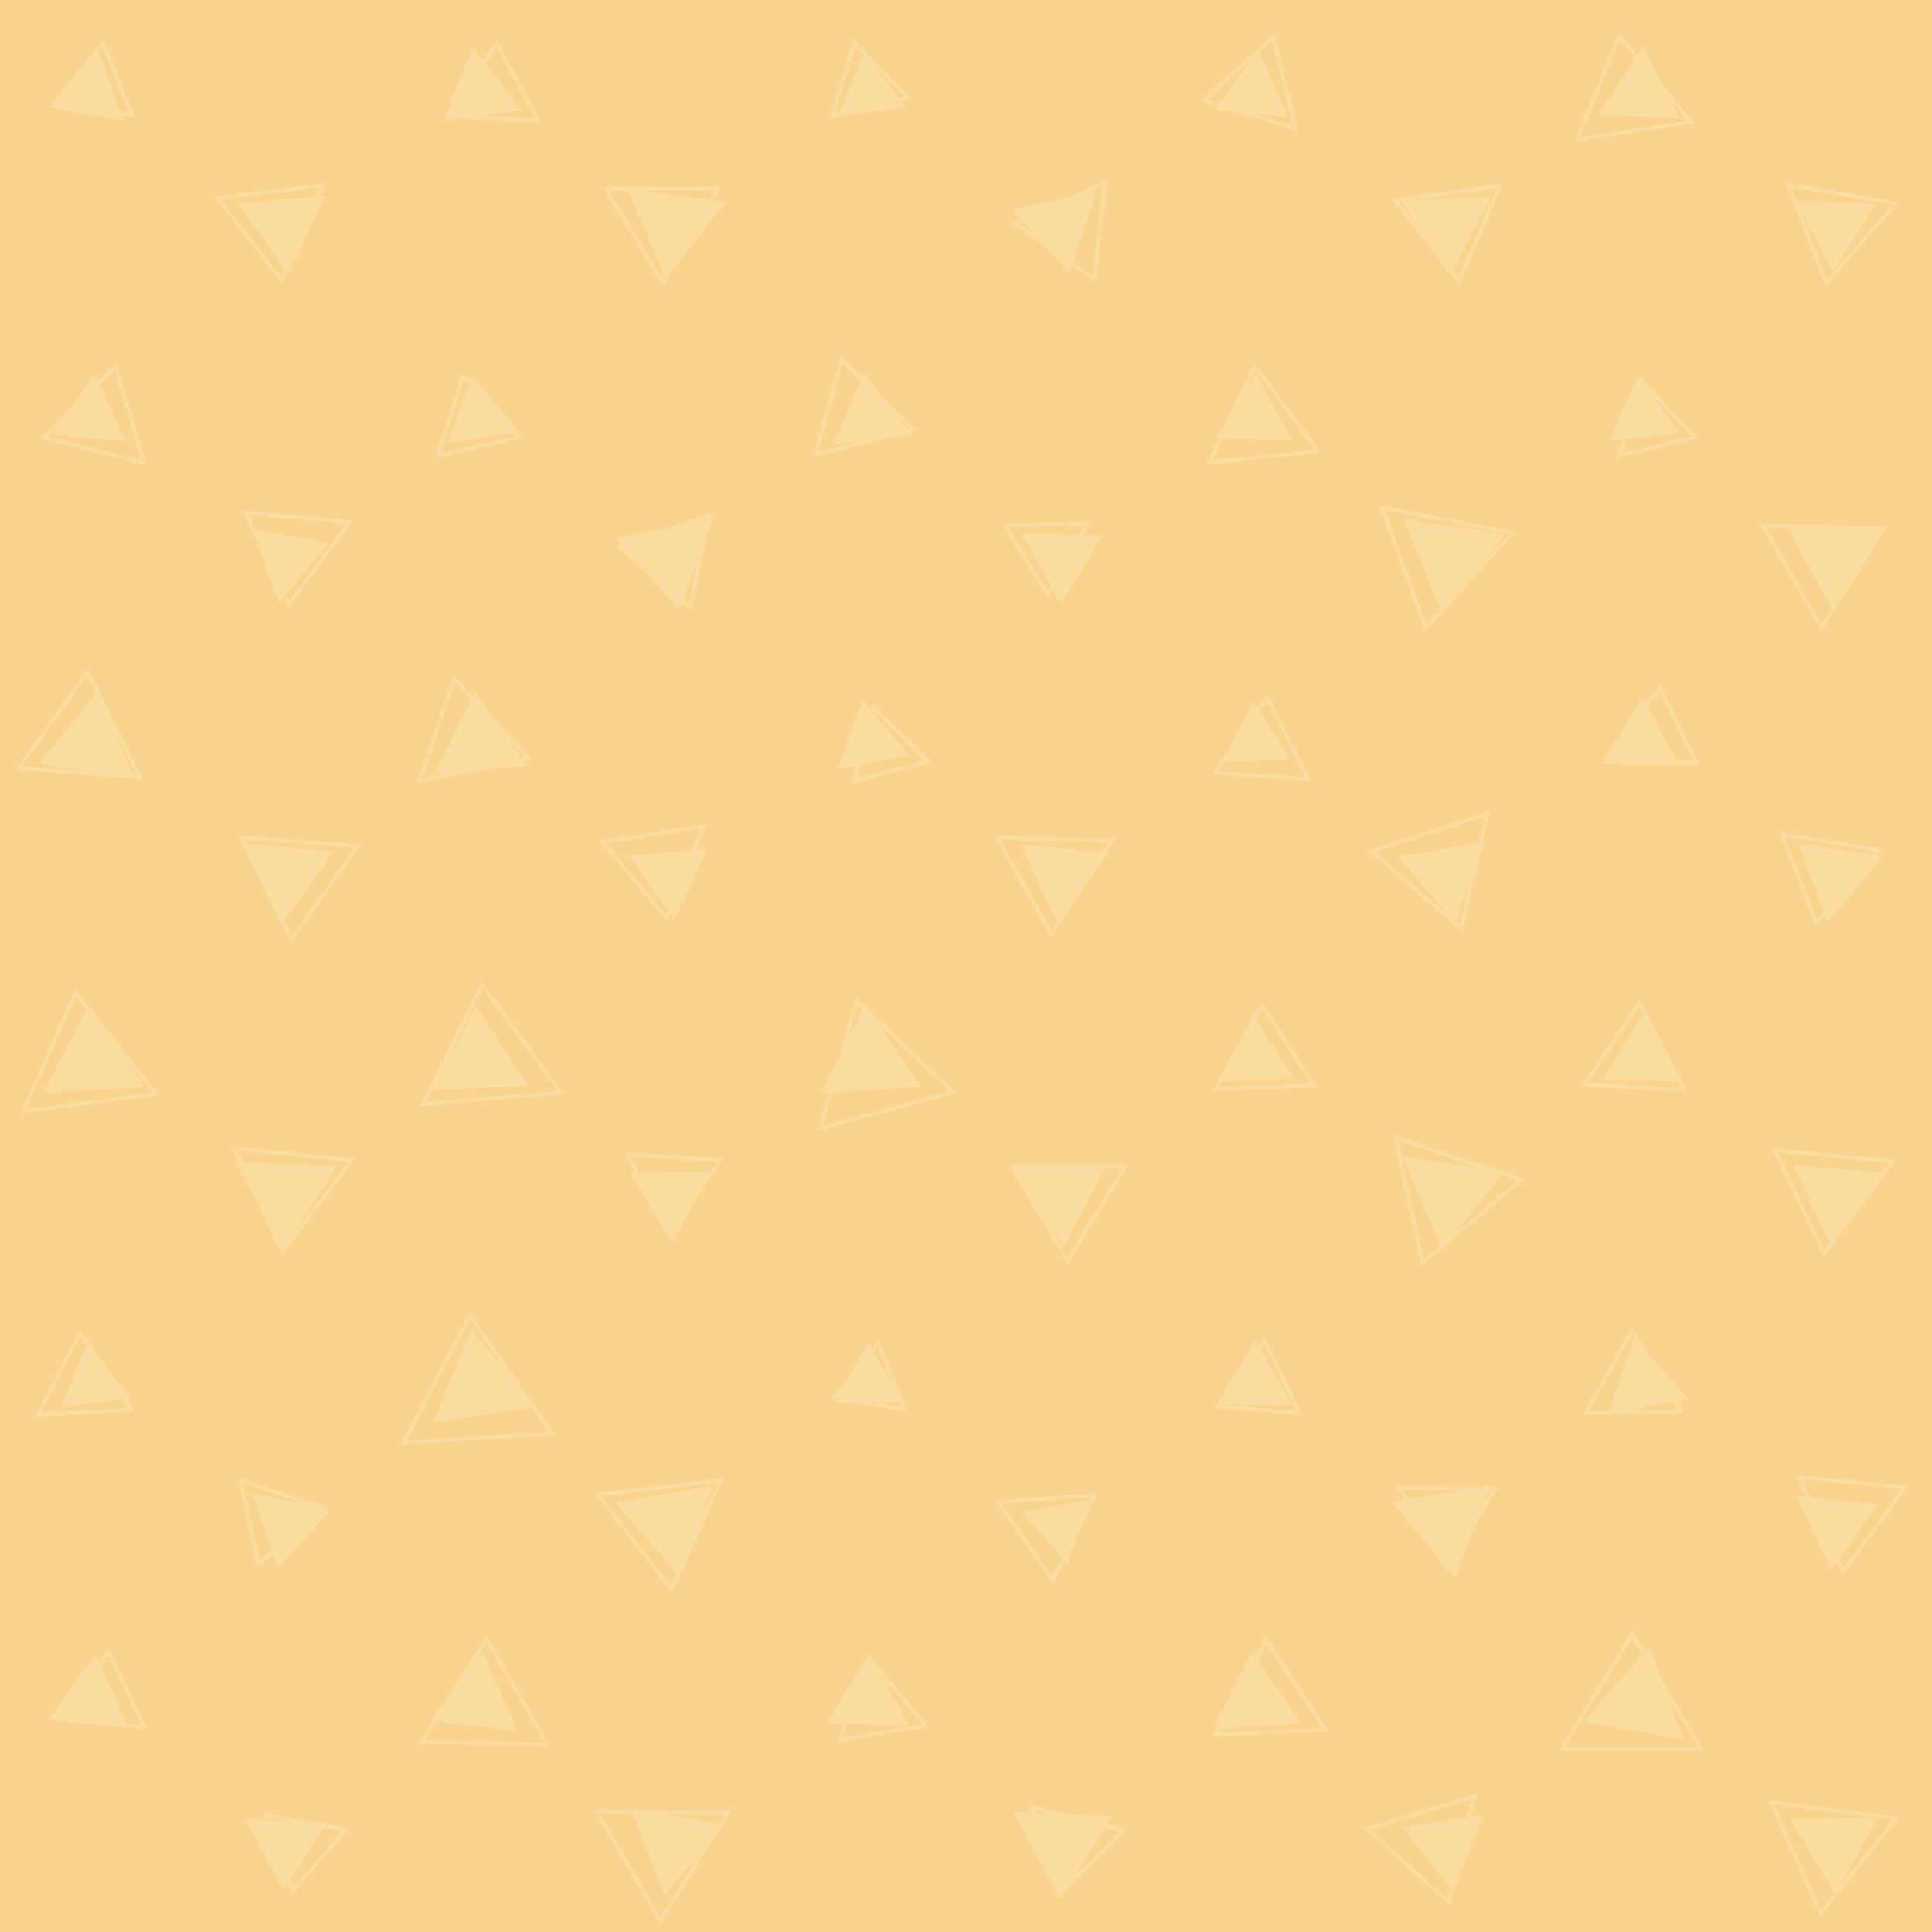 <svg id="svg2" xmlns="http://www.w3.org/2000/svg" viewBox="0 0 708.66 708.66"><defs><style>.cls-1{fill:#f9d48e;}.cls-2{fill:#fadca0;}</style></defs><title>hero-background</title><g id="g10"><g id="g12"><path id="path14" class="cls-1" d="M708.66,708.66H0V0H708.66V708.66" transform="translate(0 0)"/><path id="path16" class="cls-2" d="M616.29,43.58,602.75,17.22,586.42,42Z" transform="translate(0 0)"/><path id="path18" class="cls-2" d="M472.58,43.06l-11-24.56L445.69,40.23Z" transform="translate(0 0)"/><path id="path20" class="cls-2" d="M332.44,39.22,317,19.3l-9.53,23.36Z" transform="translate(0 0)"/><path id="path22" class="cls-2" d="M191.62,40.43l-18.1-22.89-11.05,27Z" transform="translate(0 0)"/><path id="path24" class="cls-2" d="M45.4,44.38,36,18.24,17.88,39.37Z" transform="translate(0 0)"/><path id="path26" class="cls-2" d="M658.54,73.49l13.76,26.1,16-24.79Z" transform="translate(0 0)"/><path id="path28" class="cls-2" d="M514,73.68l17.79,27.23L547,72.14Z" transform="translate(0 0)"/><path id="path30" class="cls-2" d="M371.14,76.89l21.14,23.26,10-29.79Z" transform="translate(0 0)"/><path id="path32" class="cls-2" d="M230.15,69.3l14,32.91,22.1-28.15Z" transform="translate(0 0)"/><path id="path34" class="cls-2" d="M87.28,74.69l18.52,25.87,13.58-28.77Z" transform="translate(0 0)"/><path id="path36" class="cls-2" d="M616.1,158.89,600.7,138l-10.48,23.77Z" transform="translate(0 0)"/><path id="path38" class="cls-2" d="M473.94,161.64,460.72,137l-14.89,23.65Z" transform="translate(0 0)"/><path id="path40" class="cls-2" d="M334.27,159.49l-17.39-22.63-11.14,26.28Z" transform="translate(0 0)"/><path id="path42" class="cls-2" d="M190.27,158.22l-16.9-20.36-9.28,24.78Z" transform="translate(0 0)"/><path id="path44" class="cls-2" d="M46.27,161.79,34.64,137.53l-15.3,22.13Z" transform="translate(0 0)"/><path id="path46" class="cls-2" d="M655.43,192.84l16.8,31.26,19.3-29.79Z" transform="translate(0 0)"/><path id="path48" class="cls-2" d="M514.92,190.33l13.73,34.18L552,196.05Z" transform="translate(0 0)"/><path id="path50" class="cls-2" d="M374.81,195.68l14.29,25.81,15.48-25.12Z" transform="translate(0 0)"/><path id="path52" class="cls-2" d="M225.71,197.27l23.55,26.55,11.91-33.42Z" transform="translate(0 0)"/><path id="path54" class="cls-2" d="M92.51,194.11l9.78,26.74,18.46-21.69Z" transform="translate(0 0)"/><path id="path56" class="cls-2" d="M616,280.8l-13.56-24.9L587.4,280Z" transform="translate(0 0)"/><path id="path58" class="cls-2" d="M473.27,278.46l-13.55-21.07-11.47,22.27Z" transform="translate(0 0)"/><path id="path60" class="cls-2" d="M333.64,277.2l-17.26-20.37-9.12,25.1Z" transform="translate(0 0)"/><path id="path62" class="cls-2" d="M193.31,281l-19.1-27.33-14.65,29.94Z" transform="translate(0 0)"/><path id="path64" class="cls-2" d="M48.94,285.16l-13-31.82L14.37,280.1Z" transform="translate(0 0)"/><path id="path66" class="cls-2" d="M659.43,309.19l11.2,29.06,19.9-24Z" transform="translate(0 0)"/><path id="path68" class="cls-2" d="M512.93,314.33l20.69,24.18,11.06-29.85Z" transform="translate(0 0)"/><path id="path70" class="cls-2" d="M374.45,309.77l13.67,29,18.68-26Z" transform="translate(0 0)"/><path id="path72" class="cls-2" d="M230.7,314l16.75,23.39,12.12-26.09Z" transform="translate(0 0)"/><path id="path74" class="cls-2" d="M89.07,309.41l14.18,29.76,19.15-26.83Z" transform="translate(0 0)"/><path id="path76" class="cls-2" d="M615.49,396.74l-13.06-24.26-14.64,23.35Z" transform="translate(0 0)"/><path id="path78" class="cls-2" d="M474.51,395.63l-14.77-23.08L447,396.81Z" transform="translate(0 0)"/><path id="path80" class="cls-2" d="M338,398.55l-20.57-30L301,401Z" transform="translate(0 0)"/><path id="path82" class="cls-2" d="M193.61,398.28l-18.93-29-16.24,30.58Z" transform="translate(0 0)"/><path id="path84" class="cls-2" d="M52.89,398.83,32.83,368.54,15.91,400.69Z" transform="translate(0 0)"/><path id="path86" class="cls-2" d="M657.72,427.27l13.87,29.3,18.86-26.36Z" transform="translate(0 0)"/><path id="path88" class="cls-2" d="M514.6,424.34l14.27,34.13L552,429.56Z" transform="translate(0 0)"/><path id="path90" class="cls-2" d="M371.24,428.87l19,28.55L406.05,427Z" transform="translate(0 0)"/><path id="path92" class="cls-2" d="M231.05,430l15.38,25.53,14.72-25.91Z" transform="translate(0 0)"/><path id="path94" class="cls-2" d="M86.52,426.35l17.41,32,19.73-30.66Z" transform="translate(0 0)"/><path id="path96" class="cls-2" d="M619.13,513,599.3,490.79,589.65,519Z" transform="translate(0 0)"/><path id="path98" class="cls-2" d="M473.9,515.47l-13.46-23.88L446.35,515.1Z" transform="translate(0 0)"/><path id="path100" class="cls-2" d="M331.12,514.26l-12.65-21.59-12.38,21.74Z" transform="translate(0 0)"/><path id="path102" class="cls-2" d="M196.27,516.2l-23.35-28.78-14,34.3Z" transform="translate(0 0)"/><path id="path104" class="cls-2" d="M47.87,513l-15.7-20.65L22.08,516.24Z" transform="translate(0 0)"/><path id="path106" class="cls-2" d="M659.1,548.86l12.51,27L689,551.73Z" transform="translate(0 0)"/><path id="path108" class="cls-2" d="M510.47,550.82l23.3,27.72,13.1-33.76Z" transform="translate(0 0)"/><path id="path110" class="cls-2" d="M375.08,554.7l16.43,19L399.78,550Z" transform="translate(0 0)"/><path id="path112" class="cls-2" d="M225.78,551.26l23.26,27,12.46-33.39Z" transform="translate(0 0)"/><path id="path114" class="cls-2" d="M92.57,547.69l9.3,27.76,19.61-21.73Z" transform="translate(0 0)"/><path id="path116" class="cls-2" d="M617.63,638.24,605,604l-24,27.52Z" transform="translate(0 0)"/><path id="path118" class="cls-2" d="M477.31,632.14l-18.05-26.33L445,634.4Z" transform="translate(0 0)"/><path id="path120" class="cls-2" d="M333.41,632.86l-14.56-26.2-15.71,25.52Z" transform="translate(0 0)"/><path id="path122" class="cls-2" d="M189.79,635l-12.66-29-19.2,25.2Z" transform="translate(0 0)"/><path id="path124" class="cls-2" d="M47.29,633.55,34.89,607l-17,23.83Z" transform="translate(0 0)"/><path id="path126" class="cls-2" d="M656.34,667.16l16.77,27.47,15.85-28Z" transform="translate(0 0)"/><path id="path128" class="cls-2" d="M514.16,670.23l19,23.35,11-28Z" transform="translate(0 0)"/><path id="path130" class="cls-2" d="M371.79,664.69l17,31.51,19.43-30.06Z" transform="translate(0 0)"/><path id="path132" class="cls-2" d="M231.48,663.53l12.35,31.71,21.78-26.14Z" transform="translate(0 0)"/><path id="path134" class="cls-2" d="M90.14,667.43l13.88,26,15.85-24.85Z" transform="translate(0 0)"/><path id="path136" class="cls-2" d="M593.74,11.82,577.35,52.16l44.2-7L593.74,11.82Zm.42,2.72,24.7,29.64-39.25,6.19,14.55-35.83" transform="translate(0 0)"/><path id="path138" class="cls-2" d="M467.44,12.16,440,37.09,476.13,48l-8.69-35.88Zm-.82,2.65L474.17,46,442.8,36.45l23.82-21.64" transform="translate(0 0)"/><path id="path140" class="cls-2" d="M313,14.1l-8.73,29.25,30-7.25Zm.67,2.73,17.9,18.47L306.3,41.39l7.34-24.56" transform="translate(0 0)"/><path id="path142" class="cls-2" d="M182.21,14.37l-18.89,29L198.53,45Zm-.13,2.79,14,26.28L165.86,42l16.22-24.88" transform="translate(0 0)"/><path id="path144" class="cls-2" d="M38,14.52,18.63,38.57l30.89,4.56Zm-.41,2.78,9.67,24.07-26-3.84L37.62,17.3" transform="translate(0 0)"/><path id="path146" class="cls-2" d="M655,66.89l14.58,38.36,26.95-31L655,66.89Zm2.21,1.83,36.61,6.44-23.76,27.37L657.24,68.72" transform="translate(0 0)"/><path id="path148" class="cls-2" d="M551.15,67.36,510.24,73l25.2,31.42,15.71-37Zm-2.28,1.74-13.81,32.55L512.91,74l36-4.94" transform="translate(0 0)"/><path id="path150" class="cls-2" d="M406.36,65.93,370.71,81.54l31.13,22.09Zm-1.7,2.29-4,32.88L373.58,81.84l31.08-13.62" transform="translate(0 0)"/><path id="path152" class="cls-2" d="M264.81,68.42l-43.76.21L243,105.05Zm-2.5,1.43L243,102.29,223.55,70l38.76-.19" transform="translate(0 0)"/><path id="path154" class="cls-2" d="M119.74,67.12l-41.26,5,24.89,32Zm-2.3,1.7L103,101.37,81.13,73.19l36.31-4.37" transform="translate(0 0)"/><path id="path156" class="cls-2" d="M601.65,138.64,593,168.12l30.2-7.47Zm.68,2.72,18.12,18.51-25.4,6.28,7.28-24.79" transform="translate(0 0)"/><path id="path158" class="cls-2" d="M460.12,132.92,442.5,170.38l42.24-4.25Zm.27,2.74L482.12,165l-37.28,3.75,15.55-33.06" transform="translate(0 0)"/><path id="path160" class="cls-2" d="M308.42,130.63,297.89,168l38.51-10.18Zm.72,2.68,24.48,23.79L299.93,166l9.21-32.7" transform="translate(0 0)"/><path id="path162" class="cls-2" d="M169.5,136.64l-9.86,31.55,32.78-7.52-22.92-24Zm.63,2.72,19.55,20.49-28,6.41,8.4-26.9" transform="translate(0 0)"/><path id="path164" class="cls-2" d="M42.68,133.08,14.76,160.94l39.08,9.82L42.68,133.08ZM42,135.76l9.78,33-34.24-8.6L42,135.76" transform="translate(0 0)"/><path id="path166" class="cls-2" d="M645.45,192.08l22.66,39.5L692.44,193Zm2.48,1.47,42,.84-21.73,34.44-20.24-35.28" transform="translate(0 0)"/><path id="path168" class="cls-2" d="M505.79,185.22l16.84,46.53L556.19,195Zm2.19,1.87,45.46,8.83-30.27,33.14-15.19-42" transform="translate(0 0)"/><path id="path170" class="cls-2" d="M400,191.28l-32.68.84,17,27.35L400,191.28Zm-2.44,1.48L384.3,216.67l-14.46-23.2,27.73-.71" transform="translate(0 0)"/><path id="path172" class="cls-2" d="M261.05,188.11l-35.33,12.07,27.88,23.75Zm-1.9,2.14L252.7,221.3l-24.16-20.59,30.61-10.46" transform="translate(0 0)"/><path id="path174" class="cls-2" d="M88.84,187.25l17,35.91,23.67-32.25Zm2.34,1.64,35.67,3.21-20.77,28.31-14.9-31.52" transform="translate(0 0)"/><path id="path176" class="cls-2" d="M608.82,250.71l-19.22,27.5,34,2.6Zm-.21,2.78,12.62,25.72L592.18,277l16.43-23.49" transform="translate(0 0)"/><path id="path178" class="cls-2" d="M464.76,254.32l-20.31,29.77,36.67,2.42-16.36-32.19Zm-.18,2.77,14.15,27.84L447,282.84l17.56-25.75" transform="translate(0 0)"/><path id="path180" class="cls-2" d="M320.19,258.33l-7.87,29.17,29.52-8Zm.73,2.7,18.16,17.77-24.75,6.69L320.92,261" transform="translate(0 0)"/><path id="path182" class="cls-2" d="M166.34,247.52l-13.58,40,42.5-9.08Zm.58,2.7,25.59,27.33-37.6,8.05,12-35.38" transform="translate(0 0)"/><path id="path184" class="cls-2" d="M32.24,245.15,5.52,282.33l47,3.63ZM32,247.89l18.07,36.47L8.14,281.11,32,247.89" transform="translate(0 0)"/><path id="path186" class="cls-2" d="M652.51,305.07l13.59,35,24.35-28.78Zm2.22,1.8,33,5.43-21.19,25-11.83-30.47" transform="translate(0 0)"/><path id="path188" class="cls-2" d="M546.5,297.48,501.61,312l34.85,30,10-44.49Zm-1.93,2.11-9,39.77-31.14-26.78,40.12-13" transform="translate(0 0)"/><path id="path190" class="cls-2" d="M364.59,306.53l21,37.61L409,307.76Zm2.46,1.48,39.39,1.1L385.7,341.39,367.05,308" transform="translate(0 0)"/><path id="path192" class="cls-2" d="M259.11,302.13l-39.34,6.22,25,29.88Zm-2.23,1.79L244.35,335.5l-21.88-26.14,34.41-5.44" transform="translate(0 0)"/><path id="path194" class="cls-2" d="M87.09,306.35l19.7,39.52,25.73-36.06-45.43-3.46ZM89.47,308,129.9,311,107,343.13,89.47,308" transform="translate(0 0)"/><path id="path196" class="cls-2" d="M601.33,366.57,579.89,398.5l39.26,2.09Zm-.15,2.77L616.74,399l-34.28-1.83,18.72-27.87" transform="translate(0 0)"/><path id="path198" class="cls-2" d="M462.83,367.08l-18.1,33.05,38.52-1.3Zm.1,2.77,17.78,27.65-33.54,1.13,15.76-28.78" transform="translate(0 0)"/><path id="path200" class="cls-2" d="M313.85,365.76,300,414.85l51.08-14-37.18-35.14Zm.73,2.64,33.64,31.79L302,412.82l12.59-44.42" transform="translate(0 0)"/><path id="path202" class="cls-2" d="M176.74,359.84,154,405.78l53-4.44-30.27-41.5Zm.23,2.72,27.41,37.58-48,4L177,362.56" transform="translate(0 0)"/><path id="path204" class="cls-2" d="M27.48,362.79,7.4,408.48l51.31-6.64Zm.35,2.71L56,400.76l-46.32,6L27.83,365.5" transform="translate(0 0)"/><path id="path206" class="cls-2" d="M649.88,421.14l19.06,40.07,26.53-35.76-45.59-4.31Zm2.35,1.64,40.6,3.85-23.62,31.84-17-35.69" transform="translate(0 0)"/><path id="path208" class="cls-2" d="M510.89,416.2l10.51,48.16,38-31.85Zm1.92,2.14,43.69,14.71-34.22,28.72-9.47-43.43" transform="translate(0 0)"/><path id="path210" class="cls-2" d="M369.8,427l21.83,36.85,22.2-36.56-44-.29Zm2.5,1.43,39,.26-19.67,32.4L372.3,428.41" transform="translate(0 0)"/><path id="path212" class="cls-2" d="M229.12,422.7l16.34,31.76,20-29.57Zm2.4,1.56,31.4,1.89-17.29,25.54-14.11-27.43" transform="translate(0 0)"/><path id="path214" class="cls-2" d="M84.62,420.37l18.85,40.27,26.74-35.58ZM87,422l40.61,4.18-23.82,31.69L87,422" transform="translate(0 0)"/><path id="path216" class="cls-2" d="M598.6,486.87,580.47,519l37.73-.65-19.6-31.46Zm.06,2.78,17,27.31-32.76.56,15.74-27.87" transform="translate(0 0)"/><path id="path218" class="cls-2" d="M463.87,490.07l-18.68,26.41,32.71,2.73Zm-.23,2.78,11.9,24.74-27.76-2.32,15.86-22.42" transform="translate(0 0)"/><path id="path220" class="cls-2" d="M322.46,491.23l-17.89,22.2,28.4,4.3-10.51-26.5ZM322,494l8.7,22-23.52-3.57L322,494" transform="translate(0 0)"/><path id="path222" class="cls-2" d="M172.27,481.29l-25.4,48.57,57-3.36Zm.17,2.72,28.86,41.23-52,3.06L172.44,484" transform="translate(0 0)"/><path id="path224" class="cls-2" d="M29.32,487.49,12.63,519.66l37-1.92Zm.15,2.78L47,516.45l-32,1.66,14.44-27.84" transform="translate(0 0)"/><path id="path226" class="cls-2" d="M658.65,541l17.29,36.76L700.2,545Zm2.34,1.65,36.58,3.52L676.21,575,661,542.67" transform="translate(0 0)"/><path id="path228" class="cls-2" d="M512.19,545l18.38,31.92,19.17-31.43Zm2.47,1.45,32.58.43L530.6,574.1l-15.94-27.69" transform="translate(0 0)"/><path id="path230" class="cls-2" d="M402.61,547.62l-37.84,2.73,21.53,30.58Zm-2.36,1.59-14.17,28.94-18.71-26.57,32.88-2.37" transform="translate(0 0)"/><path id="path232" class="cls-2" d="M265.48,542.21,218,547.67l28.54,36.7Zm-2.32,1.69-17,37.74-25.55-32.85,42.52-4.89" transform="translate(0 0)"/><path id="path234" class="cls-2" d="M87.3,542l7.09,33,25.55-22.23Zm1.91,2.12,27.92,9.2-21.86,19-6.06-28.23" transform="translate(0 0)"/><path id="path236" class="cls-2" d="M598.73,598l-27.12,44.29,53.6-.06Zm0,2.74,24,40.07-48.57.06,24.58-40.13" transform="translate(0 0)"/><path id="path238" class="cls-2" d="M464.49,600.21,444.6,637l43-1.8-23.08-35Zm.12,2.75,20.4,30.9-38,1.59L464.61,603" transform="translate(0 0)"/><path id="path240" class="cls-2" d="M319.11,607.37,306.76,639l34.05-5.54Zm.44,2.75,18.58,22.3L309,637.16l10.57-27" transform="translate(0 0)"/><path id="path242" class="cls-2" d="M178.62,599.74l-25.29,40,48.68.84Zm-.06,2.75,21,36.59-43.66-.75,22.68-35.84" transform="translate(0 0)"/><path id="path244" class="cls-2" d="M40,604.57,20.75,631.32l33.31,3Zm-.25,2.78,12,25.32-28.37-2.54,16.38-22.78" transform="translate(0 0)"/><path id="path246" class="cls-2" d="M648.64,660.23l18.87,43,29.22-36.74ZM651,662l43.11,5.63-26.19,32.93L651,662" transform="translate(0 0)"/><path id="path248" class="cls-2" d="M541.73,657.89,500,670.52,531.67,699Zm-2,2.07-8.9,36.38-28-25.19L539.76,660" transform="translate(0 0)"/><path id="path250" class="cls-2" d="M377.61,661.9l10.28,34.72,25.5-25.7Zm2.06,2,31,7.79-22.07,22.25-8.9-30" transform="translate(0 0)"/><path id="path252" class="cls-2" d="M217.7,663.73l24.61,42.11,26-41.67Zm2.48,1.44,45.58.39L242.35,703.1l-22.17-37.93" transform="translate(0 0)"/><path id="path254" class="cls-2" d="M96.45,664.8l10.81,29.92,20.9-24Zm2.17,1.85,26.84,5L107.78,692l-9.16-25.32" transform="translate(0 0)"/></g></g></svg>